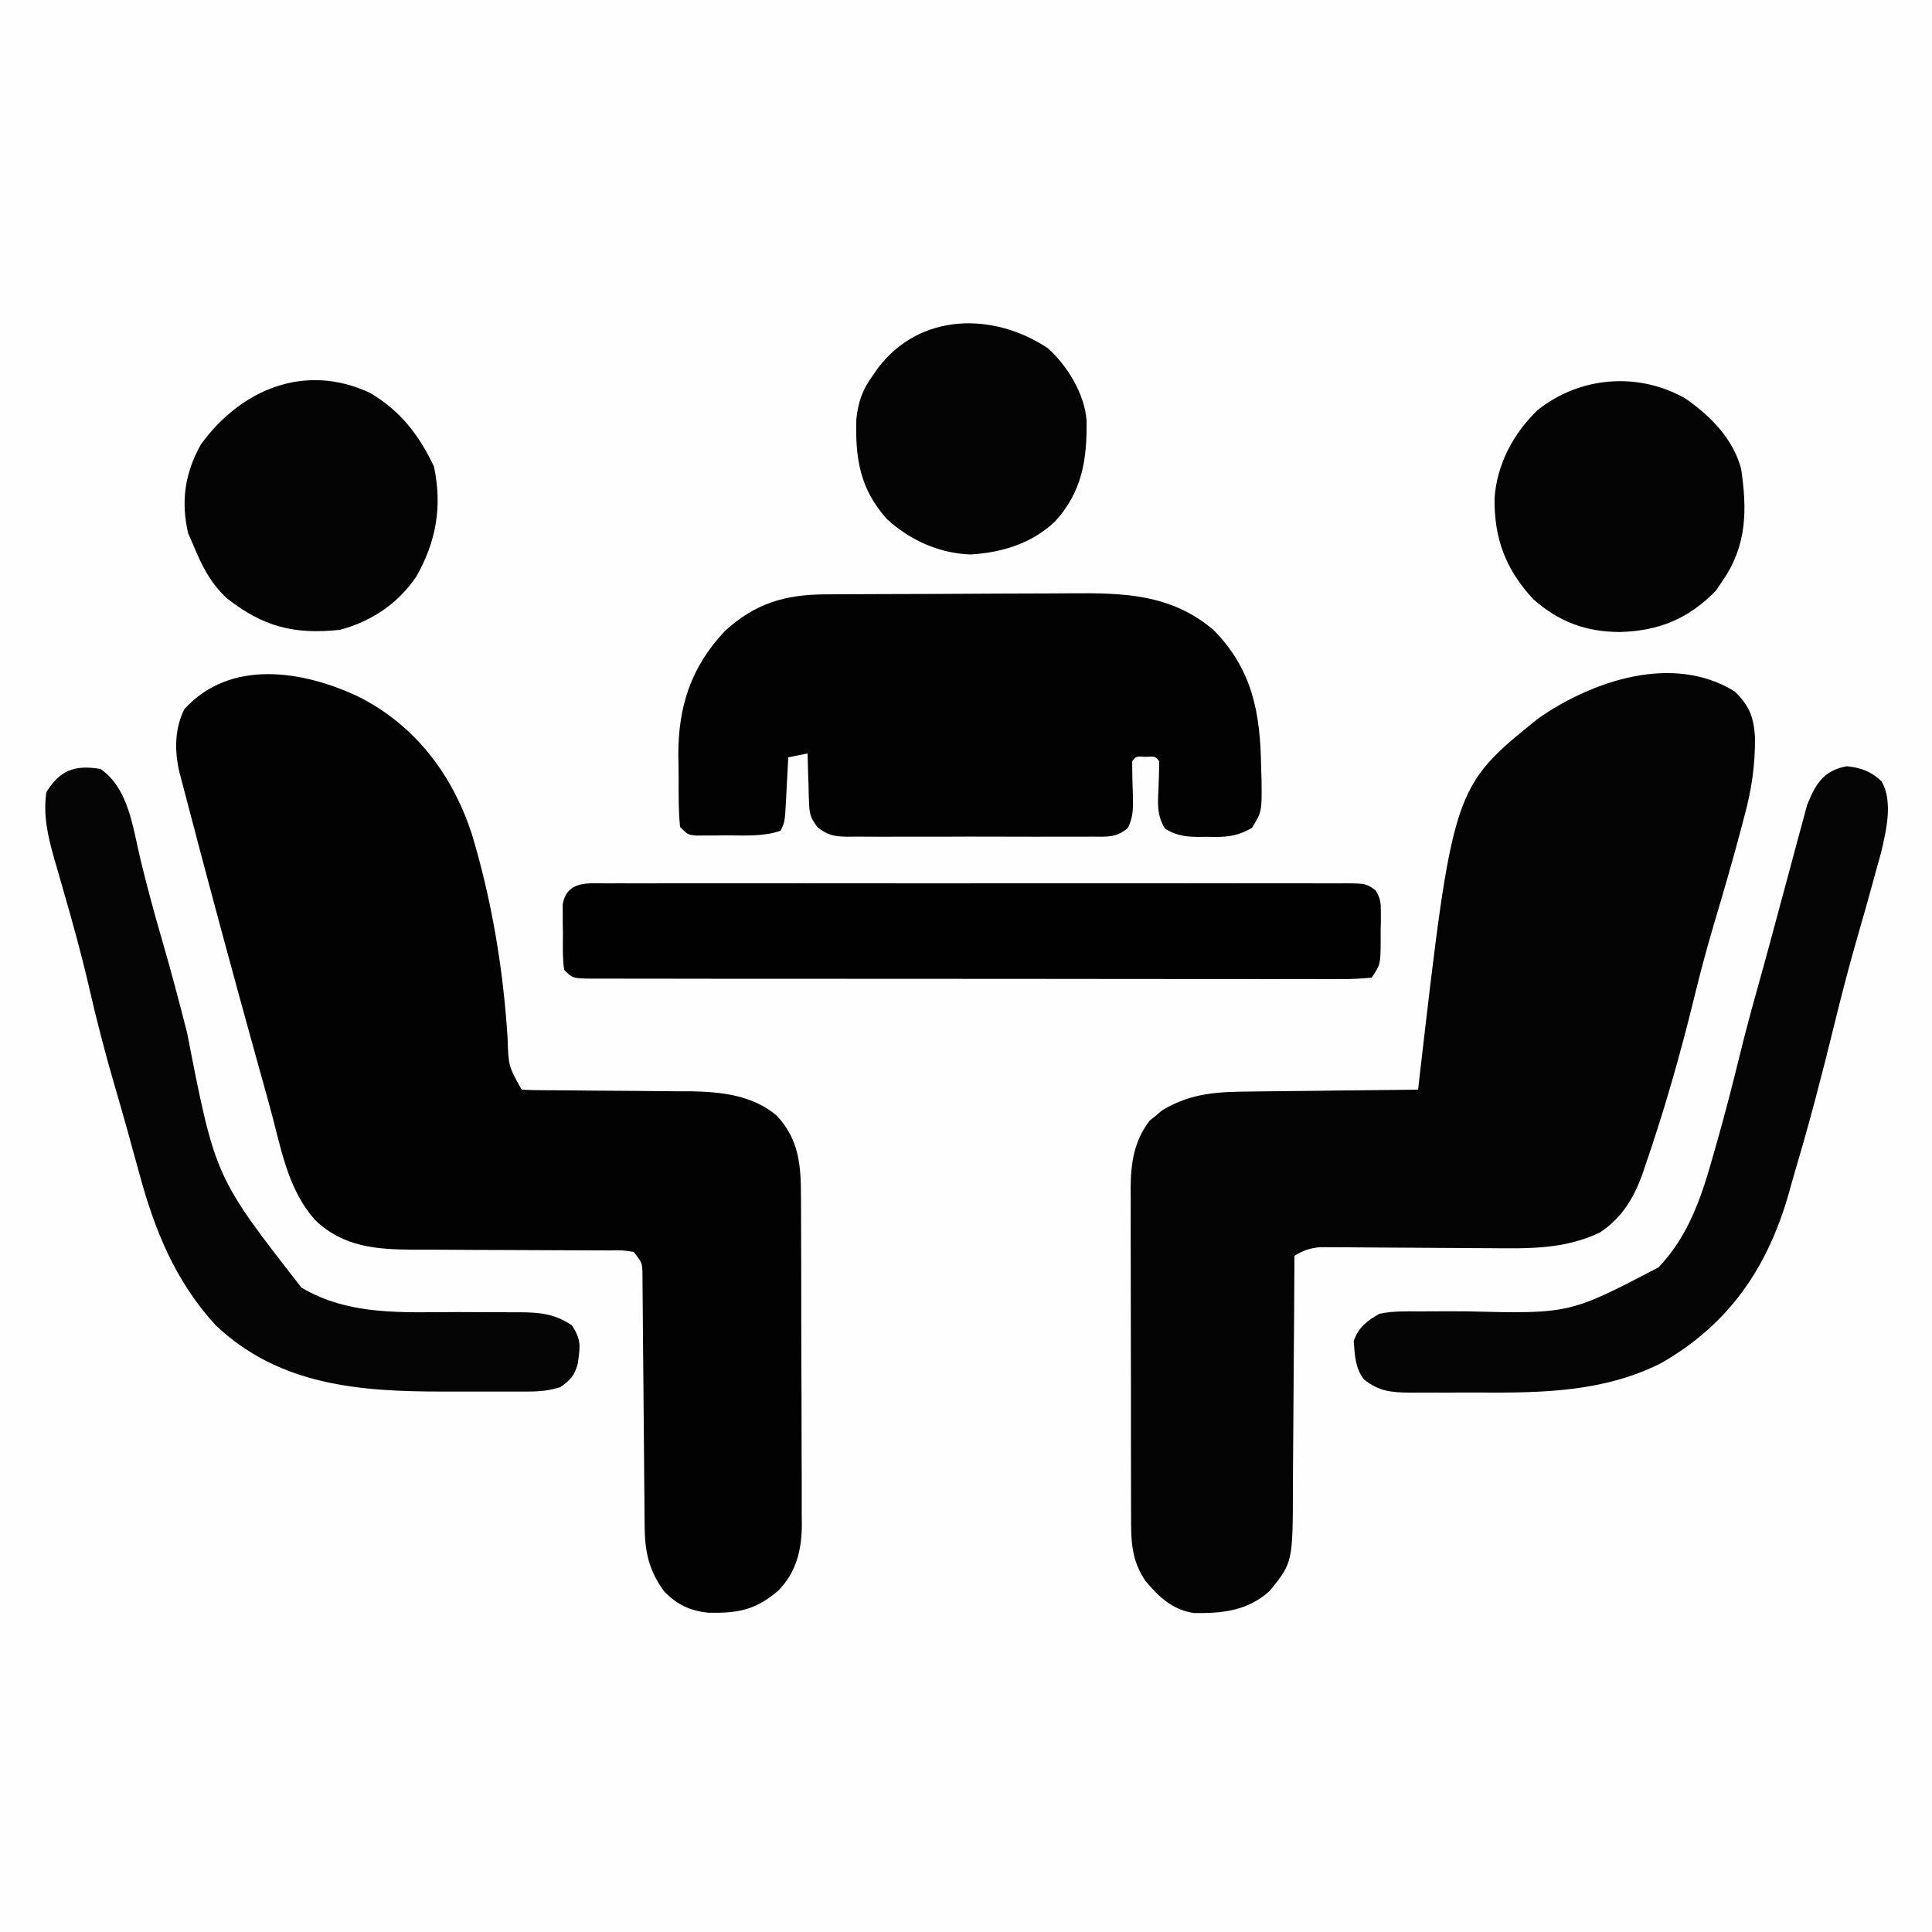 <?xml version="1.0" encoding="UTF-8"?>
<svg version="1.1" xmlns="http://www.w3.org/2000/svg" width="500" height="500">
<rect width="100%" height="100%" fill="#808080" stroke="none"/>
<path d="M0 0 C165 0 330 0 500 0 C500 165 500 330 500 500 C335 500 170 500 0 500 C0 335 0 170 0 0 Z " fill="#FEFEFE" transform="translate(0,0)"/>
<path d="M0 0 C3.722 3.631 4.823 6.532 5.188 11.62 C5.274 18.885 4.342 25.256 2.438 32.25 C2.036 33.789 2.036 33.789 1.627 35.358 C-0.578 43.71 -3.001 51.999 -5.463 60.278 C-7.301 66.486 -8.976 72.708 -10.5 79 C-14.083 93.713 -18.256 108.305 -23.188 122.625 C-23.413 123.293 -23.639 123.961 -23.871 124.649 C-26.156 131.076 -29.256 136.214 -35 140 C-44.306 144.398 -53.561 144.119 -63.668 144.027 C-65.673 144.018 -67.678 144.009 -69.683 144 C-74.605 143.977 -79.526 143.943 -84.448 143.904 C-87.219 143.882 -89.991 143.866 -92.762 143.856 C-95.368 143.845 -97.973 143.827 -100.578 143.799 C-101.757 143.796 -102.935 143.792 -104.149 143.789 C-105.703 143.778 -105.703 143.778 -107.288 143.766 C-110.031 144.003 -111.663 144.589 -114 146 C-114.004 146.903 -114.007 147.805 -114.011 148.735 C-114.049 157.282 -114.106 165.829 -114.184 174.375 C-114.223 178.768 -114.256 183.161 -114.271 187.554 C-114.286 191.801 -114.321 196.048 -114.368 200.295 C-114.383 201.907 -114.391 203.52 -114.392 205.132 C-114.413 225.338 -114.413 225.338 -120.376 232.698 C-126.078 237.887 -132.614 238.564 -140.02 238.453 C-145.607 237.604 -149.055 234.312 -152.59 230.109 C-156.283 224.584 -156.292 219.645 -156.275 213.196 C-156.28 212.213 -156.285 211.231 -156.29 210.218 C-156.304 206.972 -156.303 203.726 -156.301 200.48 C-156.305 198.22 -156.309 195.959 -156.314 193.699 C-156.321 188.96 -156.321 184.222 -156.316 179.483 C-156.31 173.42 -156.327 167.358 -156.35 161.295 C-156.365 156.626 -156.366 151.956 -156.363 147.287 C-156.363 145.052 -156.368 142.818 -156.378 140.583 C-156.391 137.453 -156.384 134.323 -156.372 131.192 C-156.38 130.275 -156.388 129.358 -156.395 128.413 C-156.343 122.003 -155.515 116.24 -151.457 111.012 C-150.914 110.575 -150.372 110.138 -149.812 109.688 C-149.283 109.238 -148.753 108.788 -148.207 108.324 C-140.613 103.768 -133.636 103.535 -124.969 103.488 C-123.737 103.47 -122.505 103.452 -121.236 103.434 C-117.324 103.38 -113.412 103.346 -109.5 103.312 C-106.838 103.281 -104.177 103.245 -101.516 103.209 C-95.011 103.124 -88.505 103.056 -82 103 C-81.82 101.424 -81.82 101.424 -81.636 99.817 C-72.965 24.752 -72.965 24.752 -51 7 C-36.979 -2.831 -15.923 -9.98 0 0 Z " fill="#040404" transform="translate(449,179)"/>
<path d="M0 0 C14.473 7.407 23.959 19.987 29.011 35.281 C34.194 52.428 37.191 70.415 38.305 88.266 C38.532 95.468 38.532 95.468 41.938 101.562 C43.536 101.664 45.14 101.698 46.742 101.704 C47.767 101.711 48.793 101.718 49.849 101.726 C51.529 101.732 51.529 101.732 53.242 101.738 C55.604 101.762 57.966 101.786 60.328 101.811 C64.058 101.846 67.788 101.875 71.519 101.888 C75.114 101.904 78.709 101.944 82.305 101.988 C83.954 101.985 83.954 101.985 85.636 101.982 C93.455 102.104 101.782 103.001 107.945 108.283 C113.798 114.51 114.236 121.304 114.228 129.48 C114.235 130.463 114.241 131.446 114.248 132.458 C114.267 135.699 114.271 138.939 114.273 142.18 C114.28 144.439 114.287 146.698 114.294 148.957 C114.306 153.69 114.309 158.422 114.308 163.155 C114.308 169.21 114.335 175.264 114.37 181.319 C114.392 185.984 114.396 190.649 114.395 195.315 C114.397 197.546 114.406 199.778 114.422 202.01 C114.441 205.136 114.435 208.26 114.423 211.386 C114.435 212.302 114.446 213.217 114.457 214.161 C114.394 220.689 113.098 226.23 108.49 231.089 C102.521 236.274 97.985 237.077 90.207 236.938 C85.464 236.394 82.327 234.91 78.938 231.562 C74.835 226.081 73.813 221.115 73.764 214.385 C73.757 213.658 73.751 212.93 73.744 212.181 C73.73 210.603 73.718 209.025 73.708 207.447 C73.691 204.951 73.668 202.455 73.643 199.959 C73.572 192.862 73.512 185.765 73.461 178.667 C73.429 174.326 73.388 169.985 73.34 165.644 C73.324 163.989 73.312 162.333 73.304 160.678 C73.291 158.365 73.267 156.053 73.24 153.74 C73.225 151.765 73.225 151.765 73.209 149.75 C73.182 146.407 73.182 146.407 70.938 143.562 C68.052 143.104 68.052 143.104 64.611 143.178 C63.962 143.172 63.313 143.167 62.644 143.161 C61.232 143.152 59.82 143.149 58.408 143.152 C56.166 143.156 53.925 143.142 51.683 143.123 C46.914 143.087 42.144 143.073 37.375 143.062 C31.87 143.05 26.366 143.029 20.862 142.982 C18.666 142.969 16.47 142.973 14.274 142.978 C4.47 142.94 -4.134 142.354 -11.508 135.32 C-18.13 127.833 -20.007 118.373 -22.442 108.94 C-23.414 105.217 -24.46 101.516 -25.5 97.812 C-32.556 72.452 -39.433 47.038 -46.062 21.562 C-46.332 20.54 -46.332 20.54 -46.607 19.497 C-47.923 13.912 -47.901 8.271 -45.375 3.125 C-33.574 -9.952 -14.665 -7.015 0 0 Z " fill="#020202" transform="translate(93.062,180.438)"/>
<path d="M0 0 C0.859 -0.007 1.718 -0.013 2.603 -0.02 C5.446 -0.04 8.288 -0.051 11.131 -0.061 C12.105 -0.065 13.079 -0.069 14.083 -0.074 C19.245 -0.094 24.407 -0.109 29.569 -0.118 C34.877 -0.129 40.185 -0.164 45.493 -0.203 C49.594 -0.23 53.694 -0.238 57.795 -0.241 C59.75 -0.246 61.706 -0.258 63.66 -0.276 C77.322 -0.399 89.55 -0.08 100.506 9.189 C110.627 19.41 112.676 30.831 112.85 44.677 C112.906 46.369 112.906 46.369 112.963 48.095 C113.05 56.238 113.05 56.238 110.486 60.423 C106.479 62.757 103.469 62.884 98.912 62.74 C98.157 62.75 97.403 62.761 96.625 62.773 C93.229 62.728 90.867 62.42 87.959 60.622 C85.919 57.262 86.074 54.285 86.287 50.49 C86.381 48.05 86.442 45.619 86.475 43.177 C85.415 41.894 85.415 41.894 82.975 42.052 C80.534 41.894 80.534 41.894 79.475 43.177 C79.482 46.304 79.553 49.418 79.689 52.542 C79.752 55.452 79.691 57.73 78.412 60.372 C75.598 62.994 72.874 62.737 69.221 62.695 C68.486 62.702 67.75 62.709 66.993 62.716 C64.561 62.733 62.13 62.722 59.697 62.708 C58.007 62.711 56.317 62.715 54.627 62.72 C51.084 62.726 47.541 62.717 43.997 62.698 C39.456 62.676 34.916 62.689 30.375 62.713 C26.884 62.727 23.394 62.723 19.903 62.712 C18.229 62.71 16.555 62.713 14.881 62.722 C12.539 62.732 10.199 62.717 7.858 62.695 C6.82 62.707 6.82 62.707 5.762 62.719 C2.396 62.66 0.729 62.377 -1.953 60.271 C-3.674 57.979 -4.049 56.894 -4.135 54.068 C-4.167 53.314 -4.199 52.559 -4.232 51.782 C-4.247 51.005 -4.261 50.228 -4.275 49.427 C-4.305 48.634 -4.335 47.841 -4.365 47.025 C-4.436 45.076 -4.483 43.126 -4.525 41.177 C-7 41.672 -7 41.672 -9.525 42.177 C-9.616 43.983 -9.616 43.983 -9.709 45.825 C-9.793 47.401 -9.878 48.976 -9.963 50.552 C-10.002 51.346 -10.042 52.14 -10.082 52.958 C-10.412 58.95 -10.412 58.95 -11.525 61.177 C-16.063 62.753 -20.909 62.361 -25.65 62.365 C-27.029 62.383 -27.029 62.383 -28.436 62.402 C-29.752 62.405 -29.752 62.405 -31.096 62.407 C-31.898 62.412 -32.7 62.416 -33.526 62.42 C-35.525 62.177 -35.525 62.177 -37.525 60.177 C-37.951 56.046 -37.897 51.909 -37.896 47.758 C-37.9 45.712 -37.936 43.668 -37.975 41.622 C-38.012 28.975 -34.676 18.732 -25.865 9.423 C-18.079 2.347 -10.353 0.034 0 0 Z " fill="#020202" transform="translate(213.525,153.823)"/>
<path d="M0 0 C0.838 -0.005 1.675 -0.009 2.538 -0.014 C5.355 -0.026 8.171 -0.017 10.988 -0.007 C13.003 -0.011 15.019 -0.017 17.034 -0.023 C22.515 -0.037 27.996 -0.032 33.478 -0.022 C39.206 -0.014 44.934 -0.021 50.662 -0.026 C60.283 -0.032 69.903 -0.024 79.524 -0.01 C90.657 0.006 101.79 0.001 112.923 -0.016 C122.47 -0.029 132.017 -0.031 141.565 -0.023 C147.272 -0.019 152.979 -0.018 158.686 -0.028 C164.051 -0.037 169.415 -0.031 174.78 -0.013 C176.753 -0.009 178.725 -0.01 180.698 -0.017 C183.383 -0.025 186.068 -0.015 188.754 0 C189.541 -0.007 190.327 -0.013 191.138 -0.02 C196.39 0.037 196.39 0.037 198.861 1.783 C200.152 3.815 200.25 5.106 200.24 7.506 C200.239 8.689 200.239 8.689 200.238 9.897 C200.222 10.716 200.206 11.536 200.189 12.381 C200.193 13.201 200.196 14.021 200.199 14.865 C200.144 20.98 200.144 20.98 197.877 24.381 C195.108 24.68 192.563 24.781 189.791 24.755 C188.523 24.761 188.523 24.761 187.229 24.767 C184.379 24.777 181.529 24.765 178.68 24.753 C176.643 24.756 174.607 24.759 172.57 24.764 C167.027 24.774 161.484 24.764 155.941 24.751 C150.151 24.74 144.361 24.744 138.571 24.746 C128.846 24.747 119.121 24.736 109.396 24.717 C98.138 24.696 86.881 24.692 75.624 24.699 C64.813 24.704 54.002 24.699 43.19 24.688 C38.581 24.683 33.972 24.682 29.363 24.684 C23.939 24.686 18.515 24.678 13.092 24.662 C11.096 24.658 9.101 24.657 7.105 24.66 C4.391 24.663 1.677 24.654 -1.038 24.642 C-1.836 24.645 -2.634 24.649 -3.456 24.653 C-8.895 24.609 -8.895 24.609 -11.123 22.381 C-11.569 19.255 -11.447 16.097 -11.436 12.943 C-11.452 12.071 -11.468 11.199 -11.484 10.301 C-11.485 9.462 -11.486 8.624 -11.486 7.76 C-11.489 6.992 -11.492 6.225 -11.495 5.434 C-10.384 -0.694 -5.147 -0.044 0 0 Z " fill="#010101" transform="translate(157.123,228.619)"/>
<path d="M0 0 C7.281 5.016 8.374 15.122 10.312 23.25 C11.997 30.152 13.819 36.993 15.812 43.812 C18.182 51.936 20.339 60.105 22.426 68.304 C29.695 105.617 29.695 105.617 52.031 134.25 C64.533 141.618 78.413 140.57 92.438 140.562 C95.712 140.566 98.987 140.576 102.262 140.603 C104.286 140.62 106.311 140.623 108.335 140.61 C113.622 140.65 117.476 140.94 122 144 C124.513 147.77 124.141 149.512 123.543 153.84 C122.779 156.879 121.564 158.242 119 160 C116.238 160.861 113.749 161.126 110.865 161.129 C110.06 161.133 109.255 161.136 108.425 161.139 C107.13 161.136 107.13 161.136 105.809 161.133 C104.908 161.134 104.008 161.135 103.08 161.136 C101.173 161.136 99.265 161.135 97.358 161.13 C94.472 161.125 91.587 161.13 88.701 161.137 C67.272 161.147 46.347 159.638 29.832 143.992 C19.354 132.598 13.972 119.269 10 104.5 C9.318 102.035 8.636 99.57 7.953 97.105 C7.624 95.902 7.294 94.698 6.955 93.458 C5.843 89.431 4.679 85.421 3.507 81.411 C1.049 72.977 -1.12 64.519 -3.078 55.957 C-4.97 47.73 -7.248 39.598 -9.586 31.488 C-9.861 30.52 -10.135 29.551 -10.418 28.553 C-10.959 26.65 -11.509 24.749 -12.07 22.851 C-13.644 17.273 -14.861 11.813 -14 6 C-10.421 0.274 -6.659 -1.089 0 0 Z " fill="#050505" transform="translate(26,199)"/>
<path d="M0 0 C3.561 0.324 6.37 1.351 9.011 3.895 C12.044 9.064 10.206 16.778 8.891 22.301 C8.378 24.204 7.852 26.104 7.312 28 C6.934 29.395 6.934 29.395 6.547 30.818 C5.435 34.886 4.28 38.94 3.103 42.99 C0.775 51.024 -1.329 59.097 -3.316 67.221 C-6.385 79.755 -9.628 92.22 -13.319 104.588 C-13.884 106.505 -14.418 108.432 -14.949 110.359 C-20.43 129.691 -30.425 144.352 -47.93 154.406 C-62.772 161.957 -78.886 162.182 -95.171 162.079 C-98.225 162.062 -101.278 162.079 -104.332 162.098 C-106.289 162.096 -108.246 162.092 -110.203 162.086 C-111.108 162.092 -112.013 162.098 -112.946 162.104 C-117.765 162.05 -121.024 161.822 -124.938 158.688 C-127.24 155.728 -127.302 152.459 -127.594 148.785 C-126.505 145.305 -124.02 143.404 -120.938 141.688 C-117.546 140.99 -114.234 141.036 -110.781 141.086 C-109.312 141.074 -109.312 141.074 -107.814 141.062 C-104.688 141.039 -101.563 141.048 -98.438 141.062 C-71.731 141.715 -71.731 141.715 -48.723 129.684 C-40.807 121.443 -37.463 111.072 -34.438 100.25 C-34.141 99.211 -33.844 98.172 -33.538 97.101 C-31.448 89.713 -29.529 82.29 -27.707 74.833 C-26.236 68.82 -24.632 62.857 -22.953 56.899 C-21.373 51.286 -19.851 45.659 -18.347 40.025 C-17.161 35.59 -15.961 31.159 -14.759 26.728 C-14.24 24.808 -13.726 22.886 -13.218 20.963 C-12.597 18.617 -11.958 16.277 -11.312 13.938 C-10.97 12.664 -10.627 11.39 -10.273 10.078 C-8.155 4.701 -6 1.048 0 0 Z " fill="#050505" transform="translate(477.938,198.312)"/>
<path d="M0 0 C7.943 4.683 12.644 10.872 16.559 19.074 C18.738 29.377 17.155 38.469 11.961 47.578 C7.177 54.601 0.412 59.102 -7.754 61.324 C-19.769 62.592 -27.678 60.501 -37.066 53.137 C-41.328 49.194 -43.564 44.635 -45.754 39.324 C-46.187 38.334 -46.62 37.344 -47.066 36.324 C-48.973 28.003 -47.921 20.782 -43.754 13.324 C-33.408 -0.895 -16.862 -7.891 0 0 Z " fill="#040404" transform="translate(95.754,101.676)"/>
<path d="M0 0 C6.494 4.429 12.465 10.477 14.531 18.227 C16.094 28.658 16.074 37.964 9.938 46.938 C9.319 47.866 8.7 48.794 8.062 49.75 C0.981 57.04 -6.675 60.228 -16.812 60.5 C-25.585 60.481 -32.557 57.911 -39.215 52.039 C-46.426 44.325 -49.412 36.248 -49.273 25.809 C-48.633 17.092 -44.465 9.201 -38.211 3.145 C-27.371 -5.601 -12.218 -6.907 0 0 Z " fill="#040404" transform="translate(436.062,103.062)"/>
<path d="M0 0 C5.071 4.533 9.525 11.878 10.016 18.695 C10.16 28.857 8.865 37.189 1.812 44.875 C-4.222 50.554 -11.891 52.89 -20.062 53.375 C-28.213 53.067 -35.708 49.667 -41.688 44.188 C-48.6 36.44 -49.879 28.585 -49.57 18.367 C-49.062 13.729 -47.941 10.606 -45.188 6.875 C-44.763 6.263 -44.339 5.65 -43.902 5.02 C-32.988 -9.238 -14.05 -9.366 0 0 Z " fill="#040404" transform="translate(271.188,90.125)"/>
</svg>
